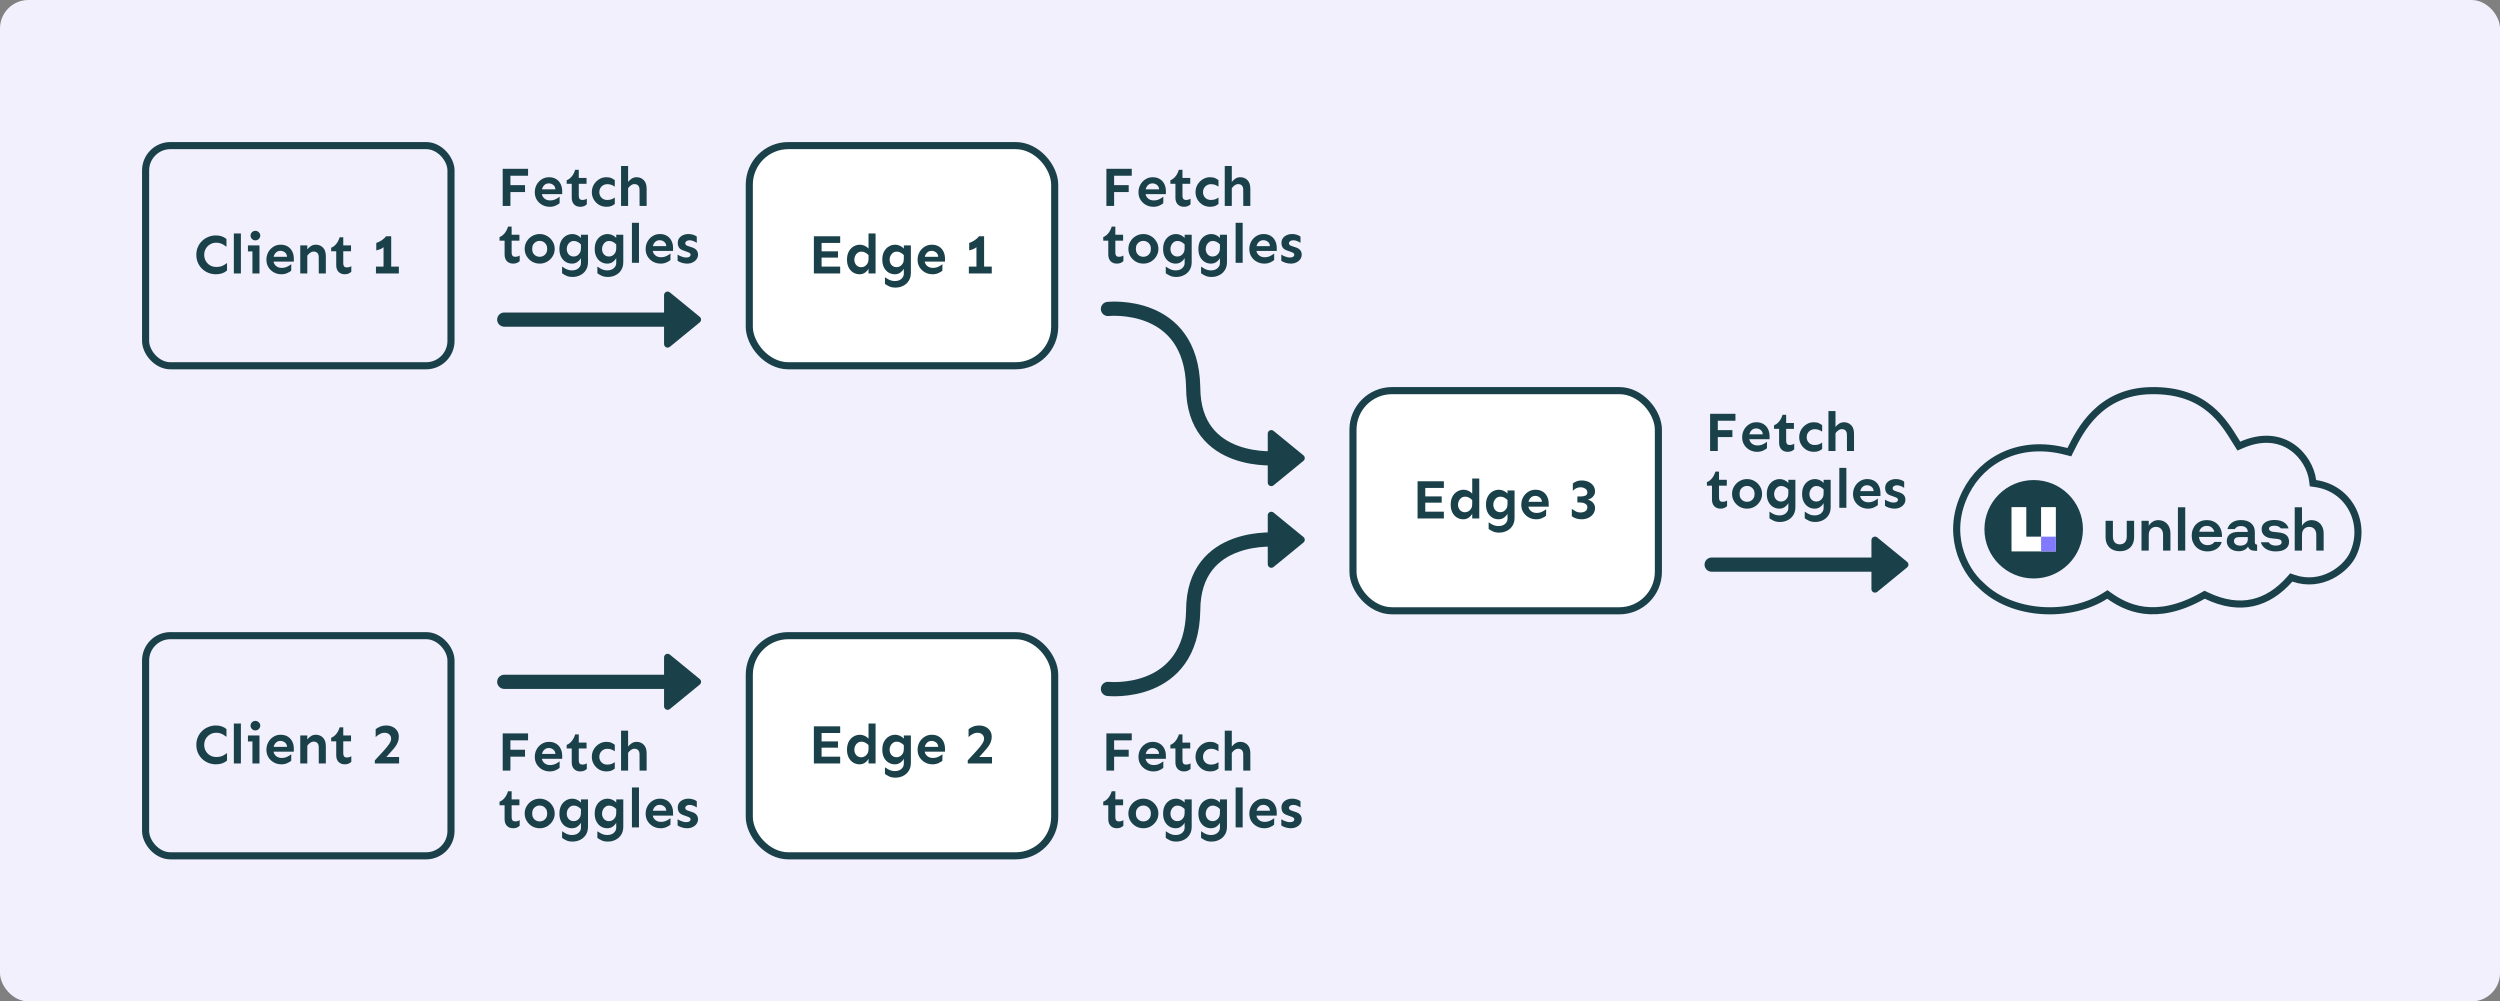 <svg xmlns="http://www.w3.org/2000/svg" width="704" height="282" fill="none" viewBox="0 0 704 282">
    <rect x="0" y="0" width="704" height="282" fill="#808080" stroke="none"/>
    <rect width="704" height="282" fill="#F1F0FC" rx="8" />
    <path stroke="#1A4049" stroke-width="2"
        d="m581.937 127.131.787.208.364-.728.048-.096c2.597-5.211 8.074-16.195 22.467-16.506 7.997-.173 13.216 2.216 16.854 5.254 3.274 2.734 5.307 6.017 6.952 8.672.204.329.402.649.595.957l.457.725.787-.34c5.984-2.588 10.736-1.698 14.095.579 3.412 2.312 5.472 6.113 5.895 9.454l.095.755.753.109c9.643 1.402 14.52 11.445 10.504 19.953-.962 2.037-3.16 4.419-6.147 5.936-2.959 1.503-6.636 2.129-10.586.769l-.631-.218-.443.5c-3.091 3.493-6.586 5.762-10.451 6.61-3.86.847-8.198.303-13.026-2.023l-.471-.227-.455.257c-6.882 3.888-12.375 4.648-16.658 4.097-4.295-.553-7.484-2.44-9.739-4.041l-.55-.391-.568.363c-4.966 3.177-11.532 4.615-17.975 4.158-6.442-.456-12.648-2.798-16.944-7.045l-.021-.021-.022-.019c-5.209-4.578-10.025-14.935-4.334-26.186 4.655-9.206 15.165-15.007 28.368-11.515Z" />
    <path fill="#1A4049"
        d="M572.686 162.899c7.66 0 13.869-6.205 13.869-13.859s-6.209-13.858-13.869-13.858-13.87 6.204-13.87 13.858c0 7.654 6.21 13.859 13.87 13.859Z" />
    <path fill="#fff" d="M570.605 142.804h-4.161v12.473h12.483v-12.473h-4.161v8.315h-4.161v-8.315Z" />
    <path fill="#817AFE" d="M574.766 151.119h4.161v4.158h-4.161v-4.158Z" />
    <path fill="#1A4049"
        d="M592.933 151.351v-4.691h2.062v4.459c0 1.31.676 2.171 1.948 2.171 1.272 0 1.948-.861 1.948-2.171v-4.459h2.074v4.691c0 2.254-1.466 3.879-3.993 3.879-2.573 0-4.039-1.625-4.039-3.879Zm12.156 3.695h-2.044v-8.386h2.044v1.409c.273-.489.668-.895 1.143-1.177.475-.281 1.014-.427 1.563-.424 2.044 0 3.398 1.543 3.398 3.68v4.898h-2.074v-4.475c0-1.326-.758-2.205-1.981-2.205-1.224 0-2.045.89-2.045 2.205l-.004 4.475Zm8.213-12.199h2.06v12.199h-2.06v-12.199Zm12.414 8.124v.232h-6.474c.082 1.309 1.015 2.313 2.367 2.313 1.305 0 1.835-.68 1.981-.911h2.029c-.13.861-1.239 2.669-4.01 2.669-2.64 0-4.427-1.888-4.427-4.408 0-2.603 1.77-4.409 4.266-4.409s4.268 1.778 4.268 4.514Zm-6.41-1.227h4.252c-.305-1.068-1.063-1.657-2.11-1.657-1.111-.002-1.884.612-2.142 1.655v.002Zm10.997.048h2.674c0-1.011-.741-1.657-1.948-1.657-1.144 0-1.556.63-1.69.845h-2.075c.173-.879 1.191-2.535 3.769-2.535 2.527 0 3.928 1.359 3.928 3.347v2.834c0 .515.173.712.643.764v1.706h-.643c-1.047-.016-1.675-.414-1.901-1.16-.385.614-1.255 1.294-2.639 1.294-1.917 0-3.366-1.111-3.366-2.835s1.236-2.603 3.248-2.603Zm2.674 2.155v-.712h-2.335c-.966 0-1.556.356-1.556 1.126 0 .813.742 1.294 1.772 1.294 1.153 0 2.119-.58 2.119-1.708Zm6.892-.331c-1.788-.132-2.996-.995-2.996-2.62 0-1.574 1.4-2.569 3.59-2.569 2.939 0 3.768 1.559 3.993 2.37h-2.173c-.145-.178-.612-.762-1.835-.762-.982 0-1.497.331-1.497.846 0 .464.345.763 1.158.879l1.383.149c2.207.198 3.111 1.068 3.111 2.717 0 1.575-1.272 2.653-3.768 2.653-3.027 0-4.009-1.807-4.169-2.585h2.205c.082.197.579.945 1.964.945 1.144 0 1.675-.399 1.675-.929s-.289-.829-1.21-.945c-.579-.05-.868-.082-1.431-.149Zm8.371 3.43h-2.045v-12.199h2.045v5.222c.273-.489.667-.895 1.142-1.177.475-.281 1.015-.427 1.563-.424 2.045 0 3.398 1.543 3.398 3.68v4.898h-2.074v-4.475c0-1.326-.757-2.205-1.981-2.205-1.224 0-2.045.89-2.045 2.205l-.003 4.475Zm-160.396-33.921v1.953h-4.11V127h-2.172v-10.469h7.141v1.953h-4.969v2.641h4.11Zm6.75-2.219c.771 0 1.432.167 1.984.5.563.334.99.797 1.281 1.391.302.583.453 1.26.453 2.031v.844h-5.718c.104.531.364.958.781 1.281.417.323.927.485 1.531.485.573 0 1.094-.115 1.563-.344.469-.229.843-.464 1.125-.703l-.016 1.843c-.25.219-.625.443-1.125.672-.489.219-1.031.328-1.625.328-.781 0-1.495-.177-2.14-.531-.636-.354-1.146-.838-1.532-1.453-.375-.615-.562-1.318-.562-2.109 0-.771.172-1.474.515-2.11.344-.635.818-1.146 1.422-1.531.604-.396 1.292-.594 2.063-.594Zm-.047 1.735c-.49 0-.901.151-1.235.453-.333.302-.562.708-.687 1.218h3.781c-.041-.562-.25-.979-.625-1.25-.375-.281-.786-.421-1.234-.421Zm8.437-3.829v2.297h2.188v1.657h-2.188v3.406c0 .354.078.635.235.844.166.198.411.296.734.296.281 0 .521-.031.719-.093.208-.063.401-.151.578-.266v1.578c-.198.198-.448.365-.75.5-.292.136-.661.203-1.109.203-.709 0-1.287-.224-1.735-.672-.437-.458-.656-1.083-.656-1.874v-3.922h-1.422v-1.016c.5-.177.958-.51 1.375-1 .427-.49.766-1.135 1.016-1.938h1.015Zm7.813 2.094c.583 0 1.062.094 1.437.282.375.187.672.369.891.546v1.828c-.271-.197-.578-.364-.922-.5-.333-.135-.745-.203-1.234-.203-.396 0-.766.099-1.11.297-.333.198-.599.464-.797.797-.197.333-.296.714-.296 1.141 0 .646.208 1.177.625 1.594.416.416.942.624 1.578.624.489 0 .901-.062 1.234-.187.344-.135.651-.302.922-.5v1.813c-.219.187-.516.369-.891.546-.375.167-.854.25-1.437.25-.802 0-1.516-.187-2.141-.562-.614-.386-1.104-.891-1.468-1.516-.355-.635-.532-1.323-.532-2.062 0-.552.099-1.078.297-1.578.208-.5.5-.943.875-1.328.375-.396.813-.709 1.313-.938.51-.229 1.062-.344 1.656-.344Zm8.469 0c.802 0 1.474.271 2.015.813.542.541.813 1.354.813 2.437V127h-1.985l-.015-4.578c0-.531-.13-.927-.391-1.188-.25-.26-.599-.39-1.047-.39-.354 0-.687.114-1 .344-.302.229-.562.5-.781.812v5h-1.984v-11.25h1.984v4.484c.24-.323.563-.625.969-.906.416-.281.89-.422 1.422-.422Zm-35.188 13.906v2.297h2.188v1.657h-2.188v3.406c0 .354.078.635.234.844.167.198.412.296.735.296.281 0 .521-.031.719-.093.208-.063.401-.151.578-.266v1.578c-.198.198-.448.365-.75.5-.292.136-.662.203-1.11.203-.708 0-1.286-.224-1.734-.672-.438-.458-.656-1.083-.656-1.874v-3.922h-1.422v-1.016c.5-.177.958-.51 1.375-1 .427-.49.765-1.135 1.015-1.938h1.016Zm7.891 2.094c.771 0 1.474.188 2.109.563.636.364 1.146.864 1.531 1.5.396.625.594 1.328.594 2.109 0 .781-.198 1.484-.594 2.11-.385.624-.895 1.124-1.531 1.5-.635.364-1.338.546-2.109.546-.761 0-1.464-.182-2.11-.546-.635-.376-1.145-.876-1.531-1.5-.385-.626-.578-1.329-.578-2.11 0-.781.193-1.484.578-2.109.386-.636.896-1.136 1.531-1.5.646-.375 1.349-.563 2.11-.563Zm0 1.922c-.375 0-.724.089-1.047.266-.323.177-.583.432-.781.765-.188.334-.282.74-.282 1.219 0 .479.094.886.282 1.219.198.333.458.588.781.765.323.167.672.25 1.047.25.375 0 .724-.083 1.047-.25.323-.177.583-.432.781-.765.198-.333.297-.74.297-1.219 0-.479-.099-.885-.297-1.219-.198-.333-.458-.588-.781-.765-.323-.177-.672-.266-1.047-.266Zm9.234-1.922c.427 0 .859.099 1.297.297.438.198.802.464 1.094.797v-.891h1.984v7.688c0 .896-.198 1.651-.594 2.265-.395.626-.922 1.099-1.578 1.422-.656.334-1.375.5-2.156.5-.698 0-1.271-.104-1.719-.312-.448-.208-.864-.448-1.25-.719v-1.875c.24.146.49.302.75.469.271.167.573.307.907.422.343.114.739.172 1.187.172.469 0 .891-.089 1.266-.266.375-.177.666-.427.875-.75.218-.313.328-.672.328-1.078v-1.375c-.229.427-.563.797-1 1.109-.438.302-.948.453-1.532.453-.635 0-1.223-.161-1.765-.484-.531-.323-.958-.792-1.281-1.406-.323-.615-.485-1.36-.485-2.235 0-.875.162-1.625.485-2.25.333-.625.776-1.104 1.328-1.437.562-.344 1.182-.516 1.859-.516Zm.406 1.953c-.416 0-.776.11-1.078.329-.291.208-.521.484-.687.828-.167.333-.25.698-.25 1.093 0 .594.177 1.099.531 1.516.365.406.844.609 1.437.609.355 0 .683-.088.985-.265.312-.188.562-.448.75-.781.198-.344.297-.756.297-1.235v-1.125c-.282-.302-.589-.536-.922-.703-.323-.177-.677-.266-1.063-.266Zm9.532-1.953c.427 0 .859.099 1.297.297.437.198.802.464 1.093.797v-.891h1.985v7.688c0 .896-.198 1.651-.594 2.265-.396.626-.922 1.099-1.578 1.422-.656.334-1.375.5-2.156.5-.698 0-1.271-.104-1.719-.312-.448-.208-.865-.448-1.25-.719v-1.875c.239.146.489.302.75.469.271.167.573.307.906.422.344.114.74.172 1.187.172.469 0 .891-.089 1.266-.266.375-.177.667-.427.875-.75.219-.313.328-.672.328-1.078v-1.375c-.229.427-.562.797-1 1.109-.437.302-.948.453-1.531.453-.635 0-1.224-.161-1.766-.484-.531-.323-.958-.792-1.281-1.406-.323-.615-.484-1.36-.484-2.235 0-.875.161-1.625.484-2.25.333-.625.776-1.104 1.328-1.437.563-.344 1.183-.516 1.86-.516Zm.406 1.953c-.417 0-.776.11-1.078.329-.292.208-.521.484-.688.828-.166.333-.25.698-.25 1.093 0 .594.177 1.099.531 1.516.365.406.844.609 1.438.609.354 0 .682-.088.984-.265.313-.188.563-.448.75-.781.198-.344.297-.756.297-1.235v-1.125c-.281-.302-.588-.536-.922-.703-.323-.177-.677-.266-1.062-.266Zm8.391-5.109V143h-1.985v-11.25h1.985Zm5.874 3.156c.771 0 1.433.167 1.985.5.562.334.989.797 1.281 1.391.302.583.453 1.26.453 2.031v.844h-5.719c.105.531.365.958.782 1.281.416.323.927.485 1.531.485.573 0 1.094-.115 1.563-.344.468-.229.843-.464 1.124-.703l-.015 1.843c-.25.219-.625.443-1.125.672-.49.219-1.031.328-1.625.328-.781 0-1.495-.177-2.141-.531-.635-.354-1.146-.838-1.531-1.453-.375-.615-.563-1.318-.563-2.109 0-.771.172-1.474.516-2.11.344-.635.818-1.146 1.422-1.531.604-.396 1.292-.594 2.062-.594Zm-.046 1.735c-.49 0-.901.151-1.235.453-.333.302-.562.708-.687 1.218h3.781c-.042-.562-.25-.979-.625-1.25-.375-.281-.786-.421-1.234-.421Zm8.125-1.735c.489 0 .942.073 1.359.219.417.146.74.313.969.5v1.75c-.25-.167-.558-.328-.922-.484-.354-.157-.724-.235-1.109-.235-.376 0-.672.084-.891.25-.219.167-.328.365-.328.594 0 .167.062.323.187.469.125.135.365.255.719.359l.891.297c1.198.354 1.796 1.047 1.796 2.078 0 .49-.14.927-.421 1.313-.271.375-.641.672-1.11.89-.458.219-.969.328-1.531.328-.531 0-1.047-.083-1.547-.25-.5-.166-.88-.349-1.141-.546v-1.735c.198.136.438.266.719.391.281.125.573.229.875.312.302.073.578.11.828.11.396 0 .698-.068.907-.204.218-.145.328-.348.328-.609 0-.198-.089-.354-.266-.469-.177-.114-.437-.229-.781-.343l-.969-.344c-.604-.198-1.021-.479-1.25-.844-.229-.364-.344-.797-.344-1.297 0-.5.125-.932.375-1.297.261-.375.62-.666 1.078-.875.459-.218.985-.328 1.579-.328Zm-5.258 31.758 8.421-6.89c.489-.4.489-1.148 0-1.548l-8.421-6.89c-.653-.534-1.633-.069-1.633.774v13.78c0 .843.98 1.308 1.633.774Z" />
    <path stroke="#1A4049" stroke-linecap="round" stroke-width="4" d="M482 159h48" />
    <rect width="86" height="62" x="381" y="110" fill="#fff" rx="11" />
    <path fill="#1A4049"
        d="M405.984 139.781v1.766h-4.625v2.531h5.235V146h-7.406v-10.469h7.406v1.875h-5.235v2.375h4.625Zm10.578-5.031V146h-1.984v-1.328c-.229.427-.562.797-1 1.109-.437.302-.948.453-1.531.453-.636 0-1.224-.161-1.766-.484-.531-.323-.958-.792-1.281-1.406-.323-.615-.484-1.36-.484-2.235 0-.875.161-1.625.484-2.25.333-.625.776-1.104 1.328-1.437.563-.344 1.182-.516 1.86-.516.427 0 .859.099 1.296.297.438.198.802.464 1.094.797v-4.25h1.984Zm-3.968 5.109c-.417 0-.776.11-1.078.329-.292.208-.521.484-.688.828-.167.333-.25.698-.25 1.093 0 .594.177 1.099.531 1.516.365.417.844.625 1.438.625.354 0 .682-.094.984-.281.313-.188.563-.448.75-.781.198-.344.297-.756.297-1.235v-1.125c-.281-.302-.588-.536-.922-.703-.323-.177-.677-.266-1.062-.266Zm9.531-1.953c.427 0 .859.099 1.297.297.437.198.802.464 1.094.797v-.891h1.984v7.688c0 .896-.198 1.651-.594 2.265-.396.626-.922 1.099-1.578 1.422-.656.334-1.375.5-2.156.5-.698 0-1.271-.104-1.719-.312-.448-.208-.864-.448-1.25-.719v-1.875c.24.146.49.302.75.469.271.167.573.307.906.422.344.114.74.172 1.188.172.469 0 .891-.089 1.265-.266.376-.177.667-.427.876-.75.218-.313.328-.672.328-1.078v-1.375c-.23.427-.563.797-1 1.109-.438.302-.948.453-1.532.453-.635 0-1.224-.161-1.765-.484-.531-.323-.959-.792-1.281-1.406-.323-.615-.485-1.36-.485-2.235 0-.875.162-1.625.485-2.25.333-.625.776-1.104 1.328-1.437.562-.344 1.182-.516 1.859-.516Zm.406 1.953c-.416 0-.776.11-1.078.329-.292.208-.521.484-.687.828-.167.333-.25.698-.25 1.093 0 .594.177 1.099.531 1.516.364.406.844.609 1.437.609.355 0 .683-.088.985-.265.312-.188.562-.448.75-.781.198-.344.297-.756.297-1.235v-1.125c-.282-.302-.589-.536-.922-.703-.323-.177-.677-.266-1.063-.266Zm9.86-1.953c.77 0 1.432.167 1.984.5.563.334.99.797 1.281 1.391.302.583.453 1.26.453 2.031v.844h-5.718c.104.531.364.958.781 1.281.417.323.927.485 1.531.485.573 0 1.094-.115 1.563-.344.468-.229.843-.464 1.125-.703l-.016 1.843c-.25.219-.625.443-1.125.672-.49.219-1.031.328-1.625.328-.781 0-1.495-.177-2.141-.531-.635-.354-1.145-.838-1.531-1.453-.375-.615-.562-1.318-.562-2.109 0-.771.171-1.474.515-2.11.344-.635.818-1.146 1.422-1.531.604-.396 1.292-.594 2.063-.594Zm-.047 1.735c-.49 0-.901.151-1.235.453-.333.302-.562.708-.687 1.218h3.781c-.042-.562-.25-.979-.625-1.25-.375-.281-.786-.421-1.234-.421Zm13.015-4.344c.74 0 1.391.13 1.953.391.573.26 1.021.619 1.344 1.078.334.448.5.963.5 1.546 0 .469-.104.87-.312 1.204-.209.323-.469.583-.782.781-.312.198-.63.328-.953.391.323.072.641.213.953.421.313.198.573.464.782.797.208.323.312.719.312 1.188 0 .614-.172 1.156-.515 1.625-.334.469-.787.838-1.36 1.109-.573.271-1.219.406-1.937.406-.563 0-1.089-.083-1.578-.25-.48-.177-.86-.385-1.141-.625v-2.047c.354.24.724.469 1.109.688.386.208.844.312 1.375.312.532 0 .98-.124 1.344-.374.365-.25.547-.626.547-1.126 0-.291-.094-.531-.281-.718-.188-.198-.433-.344-.735-.438-.291-.104-.604-.156-.937-.156h-.859v-1.688h.859c.542 0 1-.078 1.375-.234.385-.156.578-.458.578-.906 0-.458-.198-.813-.594-1.063-.385-.26-.838-.39-1.359-.39-.448 0-.844.093-1.188.281-.343.177-.661.411-.953.703v-2.031c.271-.25.615-.458 1.032-.625.416-.167.89-.25 1.421-.25Z" />
    <rect width="86" height="62" x="381" y="110" stroke="#1A4049" stroke-width="2" rx="11" />
    <path fill="#1A4049"
        d="M317.844 211.125v1.953h-4.11V217h-2.172v-10.469h7.141v1.953h-4.969v2.641h4.11Zm6.75-2.219c.771 0 1.432.167 1.984.5.563.334.99.797 1.281 1.391.302.583.453 1.26.453 2.031v.844h-5.718c.104.531.364.958.781 1.281.417.323.927.485 1.531.485.573 0 1.094-.115 1.563-.344.469-.229.843-.464 1.125-.703l-.016 1.843c-.25.219-.625.443-1.125.672-.489.219-1.031.328-1.625.328-.781 0-1.495-.177-2.14-.531-.636-.354-1.146-.838-1.532-1.453-.375-.615-.562-1.318-.562-2.109 0-.771.172-1.474.515-2.11.344-.635.818-1.146 1.422-1.531.604-.396 1.292-.594 2.063-.594Zm-.047 1.735c-.49 0-.901.151-1.235.453-.333.302-.562.708-.687 1.218h3.781c-.041-.562-.25-.979-.625-1.25-.375-.281-.786-.421-1.234-.421Zm8.437-3.829v2.297h2.188v1.657h-2.188v3.406c0 .354.078.635.235.844.166.198.411.296.734.296.281 0 .521-.031.719-.093.208-.063.401-.151.578-.266v1.578c-.198.198-.448.365-.75.5-.292.136-.661.203-1.109.203-.709 0-1.287-.224-1.735-.672-.437-.458-.656-1.083-.656-1.874v-3.922h-1.422v-1.016c.5-.177.958-.51 1.375-1 .427-.49.766-1.135 1.016-1.938h1.015Zm7.813 2.094c.583 0 1.062.094 1.437.282.375.187.672.369.891.546v1.828c-.271-.197-.578-.364-.922-.5-.333-.135-.745-.203-1.234-.203-.396 0-.766.099-1.11.297-.333.198-.599.464-.797.797-.197.333-.296.714-.296 1.141 0 .646.208 1.177.625 1.594.416.416.942.624 1.578.624.489 0 .901-.062 1.234-.187.344-.135.651-.302.922-.5v1.813c-.219.187-.516.369-.891.546-.375.167-.854.25-1.437.25-.802 0-1.516-.187-2.141-.562-.614-.386-1.104-.891-1.468-1.516-.355-.635-.532-1.323-.532-2.062 0-.552.099-1.078.297-1.578.208-.5.5-.943.875-1.328.375-.396.813-.709 1.313-.938.51-.229 1.062-.344 1.656-.344Zm8.469 0c.802 0 1.474.271 2.015.813.542.541.813 1.354.813 2.437V217h-1.985l-.015-4.578c0-.531-.13-.927-.391-1.188-.25-.26-.599-.39-1.047-.39-.354 0-.687.114-1 .344-.302.229-.562.5-.781.812v5h-1.984v-11.25h1.984v4.484c.24-.323.563-.625.969-.906.416-.281.89-.422 1.422-.422Zm-35.188 13.906v2.297h2.188v1.657h-2.188v3.406c0 .354.078.635.234.844.167.198.412.296.735.296.281 0 .521-.031.719-.093.208-.063.401-.151.578-.266v1.578c-.198.198-.448.365-.75.5-.292.136-.662.203-1.11.203-.708 0-1.286-.224-1.734-.672-.438-.458-.656-1.083-.656-1.874v-3.922h-1.422v-1.016c.5-.177.958-.51 1.375-1 .427-.49.765-1.135 1.015-1.938h1.016Zm7.891 2.094c.771 0 1.474.188 2.109.563.636.364 1.146.864 1.531 1.5.396.625.594 1.328.594 2.109 0 .781-.198 1.484-.594 2.11-.385.624-.895 1.124-1.531 1.5-.635.364-1.338.546-2.109.546-.761 0-1.464-.182-2.11-.546-.635-.376-1.145-.876-1.531-1.5-.385-.626-.578-1.329-.578-2.11 0-.781.193-1.484.578-2.109.386-.636.896-1.136 1.531-1.5.646-.375 1.349-.563 2.11-.563Zm0 1.922c-.375 0-.724.089-1.047.266-.323.177-.583.432-.781.765-.188.334-.282.74-.282 1.219 0 .479.094.886.282 1.219.198.333.458.588.781.765.323.167.672.25 1.047.25.375 0 .724-.083 1.047-.25.323-.177.583-.432.781-.765.198-.333.297-.74.297-1.219 0-.479-.099-.885-.297-1.219-.198-.333-.458-.588-.781-.765-.323-.177-.672-.266-1.047-.266Zm9.234-1.922c.427 0 .859.099 1.297.297.438.198.802.464 1.094.797v-.891h1.984v7.688c0 .896-.198 1.651-.594 2.265-.395.626-.922 1.099-1.578 1.422-.656.334-1.375.5-2.156.5-.698 0-1.271-.104-1.719-.312-.448-.208-.864-.448-1.25-.719v-1.875c.24.146.49.302.75.469.271.167.573.307.907.422.343.114.739.172 1.187.172.469 0 .891-.089 1.266-.266.375-.177.666-.427.875-.75.218-.313.328-.672.328-1.078v-1.375c-.229.427-.563.797-1 1.109-.438.302-.948.453-1.532.453-.635 0-1.223-.161-1.765-.484-.531-.323-.958-.792-1.281-1.406-.323-.615-.485-1.36-.485-2.235 0-.875.162-1.625.485-2.25.333-.625.776-1.104 1.328-1.437.562-.344 1.182-.516 1.859-.516Zm.406 1.953c-.416 0-.776.11-1.078.329-.291.208-.521.484-.687.828-.167.333-.25.698-.25 1.093 0 .594.177 1.099.531 1.516.365.406.844.609 1.437.609.355 0 .683-.088.985-.265.312-.188.562-.448.75-.781.198-.344.297-.756.297-1.235v-1.125c-.282-.302-.589-.536-.922-.703-.323-.177-.677-.266-1.063-.266Zm9.532-1.953c.427 0 .859.099 1.297.297.437.198.802.464 1.093.797v-.891h1.985v7.688c0 .896-.198 1.651-.594 2.265-.396.626-.922 1.099-1.578 1.422-.656.334-1.375.5-2.156.5-.698 0-1.271-.104-1.719-.312-.448-.208-.865-.448-1.25-.719v-1.875c.239.146.489.302.75.469.271.167.573.307.906.422.344.114.74.172 1.187.172.469 0 .891-.089 1.266-.266.375-.177.667-.427.875-.75.219-.313.328-.672.328-1.078v-1.375c-.229.427-.562.797-1 1.109-.437.302-.948.453-1.531.453-.635 0-1.224-.161-1.766-.484-.531-.323-.958-.792-1.281-1.406-.323-.615-.484-1.36-.484-2.235 0-.875.161-1.625.484-2.25.333-.625.776-1.104 1.328-1.437.563-.344 1.183-.516 1.86-.516Zm.406 1.953c-.417 0-.776.11-1.078.329-.292.208-.521.484-.688.828-.166.333-.25.698-.25 1.093 0 .594.177 1.099.531 1.516.365.406.844.609 1.438.609.354 0 .682-.088.984-.265.313-.188.563-.448.75-.781.198-.344.297-.756.297-1.235v-1.125c-.281-.302-.588-.536-.922-.703-.323-.177-.677-.266-1.062-.266Zm8.391-5.109V233h-1.985v-11.25h1.985Zm5.874 3.156c.771 0 1.433.167 1.985.5.562.334.989.797 1.281 1.391.302.583.453 1.26.453 2.031v.844h-5.719c.105.531.365.958.782 1.281.416.323.927.485 1.531.485.573 0 1.094-.115 1.563-.344.468-.229.843-.464 1.124-.703l-.015 1.843c-.25.219-.625.443-1.125.672-.49.219-1.031.328-1.625.328-.781 0-1.495-.177-2.141-.531-.635-.354-1.146-.838-1.531-1.453-.375-.615-.563-1.318-.563-2.109 0-.771.172-1.474.516-2.11.344-.635.818-1.146 1.422-1.531.604-.396 1.292-.594 2.062-.594Zm-.046 1.735c-.49 0-.901.151-1.235.453-.333.302-.562.708-.687 1.218h3.781c-.042-.562-.25-.979-.625-1.25-.375-.281-.786-.421-1.234-.421Zm8.125-1.735c.489 0 .942.073 1.359.219.417.146.74.313.969.5v1.75c-.25-.167-.558-.328-.922-.484-.354-.157-.724-.235-1.109-.235-.376 0-.672.084-.891.25-.219.167-.328.365-.328.594 0 .167.062.323.187.469.125.135.365.255.719.359l.891.297c1.198.354 1.796 1.047 1.796 2.078 0 .49-.14.927-.421 1.313-.271.375-.641.672-1.11.89-.458.219-.969.328-1.531.328-.531 0-1.047-.083-1.547-.25-.5-.166-.88-.349-1.141-.546v-1.735c.198.136.438.266.719.391.281.125.573.229.875.312.302.073.578.11.828.11.396 0 .698-.068.907-.204.218-.145.328-.348.328-.609 0-.198-.089-.354-.266-.469-.177-.114-.437-.229-.781-.343l-.969-.344c-.604-.198-1.021-.479-1.25-.844-.229-.364-.344-.797-.344-1.297 0-.5.125-.932.375-1.297.261-.375.62-.666 1.078-.875.459-.218.985-.328 1.579-.328Z" />
    <path stroke="#1A4049" stroke-linecap="round" stroke-width="4"
        d="M312 193.999s23.5 2.501 24-22c0-22.499 24-20 24-20" />
    <path fill="#1A4049"
        d="m358.633 144.336 8.421 6.89c.489.4.489 1.148 0 1.548l-8.421 6.89c-.653.534-1.633.069-1.633-.774v-13.78c0-.843.98-1.308 1.633-.774Z" />
    <rect width="86" height="62" x="211" y="179" fill="#fff" rx="11" />
    <path fill="#1A4049"
        d="M235.984 208.781v1.766h-4.625v2.531h5.235V215h-7.406v-10.469h7.406v1.875h-5.235v2.375h4.625Zm10.578-5.031V215h-1.984v-1.328c-.229.427-.562.797-1 1.109-.437.302-.948.453-1.531.453-.636 0-1.224-.161-1.766-.484-.531-.323-.958-.792-1.281-1.406-.323-.615-.484-1.36-.484-2.235 0-.875.161-1.625.484-2.25.333-.625.776-1.104 1.328-1.437.563-.344 1.182-.516 1.86-.516.427 0 .859.099 1.296.297.438.198.802.464 1.094.797v-4.25h1.984Zm-3.968 5.109c-.417 0-.776.11-1.078.329-.292.208-.521.484-.688.828-.167.333-.25.698-.25 1.093 0 .594.177 1.099.531 1.516.365.417.844.625 1.438.625.354 0 .682-.094.984-.281.313-.188.563-.448.75-.781.198-.344.297-.756.297-1.235v-1.125c-.281-.302-.588-.536-.922-.703-.323-.177-.677-.266-1.062-.266Zm9.531-1.953c.427 0 .859.099 1.297.297.437.198.802.464 1.094.797v-.891h1.984v7.688c0 .896-.198 1.651-.594 2.265-.396.626-.922 1.099-1.578 1.422-.656.334-1.375.5-2.156.5-.698 0-1.271-.104-1.719-.312-.448-.208-.864-.448-1.25-.719v-1.875c.24.146.49.302.75.469.271.167.573.307.906.422.344.114.74.172 1.188.172.469 0 .891-.089 1.265-.266.376-.177.667-.427.876-.75.218-.313.328-.672.328-1.078v-1.375c-.23.427-.563.797-1 1.109-.438.302-.948.453-1.532.453-.635 0-1.224-.161-1.765-.484-.531-.323-.959-.792-1.281-1.406-.323-.615-.485-1.36-.485-2.235 0-.875.162-1.625.485-2.25.333-.625.776-1.104 1.328-1.437.562-.344 1.182-.516 1.859-.516Zm.406 1.953c-.416 0-.776.11-1.078.329-.292.208-.521.484-.687.828-.167.333-.25.698-.25 1.093 0 .594.177 1.099.531 1.516.364.406.844.609 1.437.609.355 0 .683-.088.985-.265.312-.188.562-.448.75-.781.198-.344.297-.756.297-1.235v-1.125c-.282-.302-.589-.536-.922-.703-.323-.177-.677-.266-1.063-.266Zm9.86-1.953c.77 0 1.432.167 1.984.5.563.334.99.797 1.281 1.391.302.583.453 1.26.453 2.031v.844h-5.718c.104.531.364.958.781 1.281.417.323.927.485 1.531.485.573 0 1.094-.115 1.563-.344.468-.229.843-.464 1.125-.703l-.016 1.843c-.25.219-.625.443-1.125.672-.49.219-1.031.328-1.625.328-.781 0-1.495-.177-2.141-.531-.635-.354-1.145-.838-1.531-1.453-.375-.615-.562-1.318-.562-2.109 0-.771.171-1.474.515-2.11.344-.635.818-1.146 1.422-1.531.604-.396 1.292-.594 2.063-.594Zm-.047 1.735c-.49 0-.901.151-1.235.453-.333.302-.562.708-.687 1.218h3.781c-.042-.562-.25-.979-.625-1.25-.375-.281-.786-.421-1.234-.421Zm13.328-4.344c.719 0 1.344.135 1.875.406.542.261.963.63 1.265 1.109.303.469.454 1.021.454 1.657 0 .521-.084 1-.25 1.437-.157.427-.386.854-.688 1.282-.302.416-.672.864-1.109 1.343-.427.479-.917 1.026-1.469 1.641h3.594V215h-6.828v-.875c1-1.083 1.838-1.995 2.515-2.734.688-.75 1.203-1.391 1.547-1.922.354-.542.531-1.021.531-1.438 0-.531-.177-.942-.531-1.234-.344-.302-.776-.453-1.297-.453-.479 0-.948.125-1.406.375-.458.25-.833.531-1.125.843v-2.218c.312-.271.729-.511 1.25-.719.521-.219 1.078-.328 1.672-.328Z" />
    <rect width="86" height="62" x="211" y="179" stroke="#1A4049" stroke-width="2" rx="11" />
    <path fill="#1A4049"
        d="M147.844 211.125v1.953h-4.11V217h-2.172v-10.469h7.141v1.953h-4.969v2.641h4.11Zm6.75-2.219c.771 0 1.432.167 1.984.5.563.334.99.797 1.281 1.391.302.583.453 1.26.453 2.031v.844h-5.718c.104.531.364.958.781 1.281.417.323.927.485 1.531.485.573 0 1.094-.115 1.563-.344.469-.229.843-.464 1.125-.703l-.016 1.843c-.25.219-.625.443-1.125.672-.489.219-1.031.328-1.625.328-.781 0-1.495-.177-2.14-.531-.636-.354-1.146-.838-1.532-1.453-.375-.615-.562-1.318-.562-2.109 0-.771.172-1.474.515-2.11.344-.635.818-1.146 1.422-1.531.604-.396 1.292-.594 2.063-.594Zm-.047 1.735c-.49 0-.901.151-1.235.453-.333.302-.562.708-.687 1.218h3.781c-.041-.562-.25-.979-.625-1.25-.375-.281-.786-.421-1.234-.421Zm8.437-3.829v2.297h2.188v1.657h-2.188v3.406c0 .354.078.635.235.844.166.198.411.296.734.296.281 0 .521-.031.719-.093.208-.063.401-.151.578-.266v1.578c-.198.198-.448.365-.75.5-.292.136-.661.203-1.109.203-.709 0-1.287-.224-1.735-.672-.437-.458-.656-1.083-.656-1.874v-3.922h-1.422v-1.016c.5-.177.958-.51 1.375-1 .427-.49.766-1.135 1.016-1.938h1.015Zm7.813 2.094c.583 0 1.062.094 1.437.282.375.187.672.369.891.546v1.828c-.271-.197-.578-.364-.922-.5-.333-.135-.745-.203-1.234-.203-.396 0-.766.099-1.11.297-.333.198-.599.464-.797.797-.197.333-.296.714-.296 1.141 0 .646.208 1.177.625 1.594.416.416.942.624 1.578.624.489 0 .901-.062 1.234-.187.344-.135.651-.302.922-.5v1.813c-.219.187-.516.369-.891.546-.375.167-.854.25-1.437.25-.802 0-1.516-.187-2.141-.562-.614-.386-1.104-.891-1.468-1.516-.355-.635-.532-1.323-.532-2.062 0-.552.099-1.078.297-1.578.208-.5.5-.943.875-1.328.375-.396.813-.709 1.313-.938.51-.229 1.062-.344 1.656-.344Zm8.469 0c.802 0 1.474.271 2.015.813.542.541.813 1.354.813 2.437V217h-1.985l-.015-4.578c0-.531-.13-.927-.391-1.188-.25-.26-.599-.39-1.047-.39-.354 0-.687.114-1 .344-.302.229-.562.5-.781.812v5h-1.984v-11.25h1.984v4.484c.24-.323.563-.625.969-.906.416-.281.89-.422 1.422-.422Zm-35.188 13.906v2.297h2.188v1.657h-2.188v3.406c0 .354.078.635.234.844.167.198.412.296.735.296.281 0 .521-.031.719-.093.208-.063.401-.151.578-.266v1.578c-.198.198-.448.365-.75.5-.292.136-.662.203-1.11.203-.708 0-1.286-.224-1.734-.672-.438-.458-.656-1.083-.656-1.874v-3.922h-1.422v-1.016c.5-.177.958-.51 1.375-1 .427-.49.765-1.135 1.015-1.938h1.016Zm7.891 2.094c.771 0 1.474.188 2.109.563.636.364 1.146.864 1.531 1.5.396.625.594 1.328.594 2.109 0 .781-.198 1.484-.594 2.11-.385.624-.895 1.124-1.531 1.5-.635.364-1.338.546-2.109.546-.761 0-1.464-.182-2.11-.546-.635-.376-1.145-.876-1.531-1.5-.385-.626-.578-1.329-.578-2.11 0-.781.193-1.484.578-2.109.386-.636.896-1.136 1.531-1.5.646-.375 1.349-.563 2.11-.563Zm0 1.922c-.375 0-.724.089-1.047.266-.323.177-.583.432-.781.765-.188.334-.282.74-.282 1.219 0 .479.094.886.282 1.219.198.333.458.588.781.765.323.167.672.25 1.047.25.375 0 .724-.083 1.047-.25.323-.177.583-.432.781-.765.198-.333.297-.74.297-1.219 0-.479-.099-.885-.297-1.219-.198-.333-.458-.588-.781-.765-.323-.177-.672-.266-1.047-.266Zm9.234-1.922c.427 0 .859.099 1.297.297.438.198.802.464 1.094.797v-.891h1.984v7.688c0 .896-.198 1.651-.594 2.265-.395.626-.922 1.099-1.578 1.422-.656.334-1.375.5-2.156.5-.698 0-1.271-.104-1.719-.312-.448-.208-.864-.448-1.25-.719v-1.875c.24.146.49.302.75.469.271.167.573.307.907.422.343.114.739.172 1.187.172.469 0 .891-.089 1.266-.266.375-.177.666-.427.875-.75.218-.313.328-.672.328-1.078v-1.375c-.229.427-.563.797-1 1.109-.438.302-.948.453-1.532.453-.635 0-1.223-.161-1.765-.484-.531-.323-.958-.792-1.281-1.406-.323-.615-.485-1.36-.485-2.235 0-.875.162-1.625.485-2.25.333-.625.776-1.104 1.328-1.437.562-.344 1.182-.516 1.859-.516Zm.406 1.953c-.416 0-.776.11-1.078.329-.291.208-.521.484-.687.828-.167.333-.25.698-.25 1.093 0 .594.177 1.099.531 1.516.365.406.844.609 1.437.609.355 0 .683-.088.985-.265.312-.188.562-.448.75-.781.198-.344.297-.756.297-1.235v-1.125c-.282-.302-.589-.536-.922-.703-.323-.177-.677-.266-1.063-.266Zm9.532-1.953c.427 0 .859.099 1.297.297.437.198.802.464 1.093.797v-.891h1.985v7.688c0 .896-.198 1.651-.594 2.265-.396.626-.922 1.099-1.578 1.422-.656.334-1.375.5-2.156.5-.698 0-1.271-.104-1.719-.312-.448-.208-.865-.448-1.25-.719v-1.875c.239.146.489.302.75.469.271.167.573.307.906.422.344.114.74.172 1.187.172.469 0 .891-.089 1.266-.266.375-.177.667-.427.875-.75.219-.313.328-.672.328-1.078v-1.375c-.229.427-.562.797-1 1.109-.437.302-.948.453-1.531.453-.635 0-1.224-.161-1.766-.484-.531-.323-.958-.792-1.281-1.406-.323-.615-.484-1.36-.484-2.235 0-.875.161-1.625.484-2.25.333-.625.776-1.104 1.328-1.437.563-.344 1.183-.516 1.86-.516Zm.406 1.953c-.417 0-.776.11-1.078.329-.292.208-.521.484-.688.828-.166.333-.25.698-.25 1.093 0 .594.177 1.099.531 1.516.365.406.844.609 1.438.609.354 0 .682-.088.984-.265.313-.188.563-.448.75-.781.198-.344.297-.756.297-1.235v-1.125c-.281-.302-.588-.536-.922-.703-.323-.177-.677-.266-1.062-.266Zm8.391-5.109V233h-1.985v-11.25h1.985Zm5.874 3.156c.771 0 1.433.167 1.985.5.562.334.989.797 1.281 1.391.302.583.453 1.26.453 2.031v.844h-5.719c.105.531.365.958.782 1.281.416.323.927.485 1.531.485.573 0 1.094-.115 1.563-.344.468-.229.843-.464 1.124-.703l-.015 1.843c-.25.219-.625.443-1.125.672-.49.219-1.031.328-1.625.328-.781 0-1.495-.177-2.141-.531-.635-.354-1.146-.838-1.531-1.453-.375-.615-.563-1.318-.563-2.109 0-.771.172-1.474.516-2.11.344-.635.818-1.146 1.422-1.531.604-.396 1.292-.594 2.062-.594Zm-.046 1.735c-.49 0-.901.151-1.235.453-.333.302-.562.708-.687 1.218h3.781c-.042-.562-.25-.979-.625-1.25-.375-.281-.786-.421-1.234-.421Zm8.125-1.735c.489 0 .942.073 1.359.219.417.146.74.313.969.5v1.75c-.25-.167-.558-.328-.922-.484-.354-.157-.724-.235-1.109-.235-.376 0-.672.084-.891.25-.219.167-.328.365-.328.594 0 .167.062.323.187.469.125.135.365.255.719.359l.891.297c1.198.354 1.796 1.047 1.796 2.078 0 .49-.14.927-.421 1.313-.271.375-.641.672-1.11.89-.458.219-.969.328-1.531.328-.531 0-1.047-.083-1.547-.25-.5-.166-.88-.349-1.141-.546v-1.735c.198.136.438.266.719.391.281.125.573.229.875.312.302.073.578.11.828.11.396 0 .698-.068.907-.204.218-.145.328-.348.328-.609 0-.198-.089-.354-.266-.469-.177-.114-.437-.229-.781-.343l-.969-.344c-.604-.198-1.021-.479-1.25-.844-.229-.364-.344-.797-.344-1.297 0-.5.125-.932.375-1.297.261-.375.62-.666 1.078-.875.459-.218.985-.328 1.579-.328Zm-5.258-25.242 8.421-6.89c.489-.4.489-1.148 0-1.548l-8.421-6.89c-.653-.534-1.633-.069-1.633.774v13.78c0 .843.98 1.308 1.633.774Z" />
    <path stroke="#1A4049" stroke-linecap="round" stroke-width="4" d="M142 192h48" />
    <path fill="#1A4049"
        d="M60.82 204.297c.656 0 1.224.094 1.703.281.479.177.896.422 1.25.734v2.188c-.25-.188-.51-.37-.781-.547-.271-.177-.578-.323-.922-.437-.333-.115-.729-.172-1.188-.172-.625 0-1.193.151-1.703.453-.51.302-.917.708-1.219 1.219-.302.51-.453 1.093-.453 1.75 0 .645.151 1.229.453 1.75.302.51.708.916 1.219 1.218.51.292 1.078.438 1.703.438.698 0 1.281-.104 1.75-.313.479-.218.911-.484 1.297-.797v2.11c-.354.323-.797.583-1.328.781-.531.188-1.125.281-1.781.281-.75 0-1.458-.13-2.125-.39-.667-.271-1.255-.646-1.766-1.125-.51-.49-.911-1.068-1.203-1.735-.292-.666-.438-1.406-.438-2.218 0-.813.146-1.552.438-2.219.292-.667.693-1.24 1.203-1.719.51-.489 1.099-.864 1.766-1.125.667-.271 1.375-.406 2.125-.406Zm7.016-.547V215h-1.984v-11.25h1.984Zm4.078-.75c.375 0 .698.135.969.406.271.261.406.573.406.938 0 .354-.136.666-.406.937s-.594.407-.969.407-.698-.136-.969-.407c-.26-.271-.391-.583-.391-.937 0-.365.13-.677.391-.938.271-.271.594-.406.969-.406Zm1.156 4.109V215h-1.984v-6.203h-1.266v-1.688h3.25Zm5.953-.203c.771 0 1.432.167 1.984.5.562.334.99.797 1.281 1.391.302.583.453 1.26.453 2.031v.844h-5.719c.104.531.365.958.781 1.281.417.323.927.485 1.531.485.573 0 1.094-.115 1.562-.344.469-.229.844-.464 1.125-.703l-.016 1.843c-.25.219-.625.443-1.125.672-.49.219-1.031.328-1.625.328-.781 0-1.495-.177-2.141-.531-.635-.354-1.146-.838-1.531-1.453-.375-.615-.562-1.318-.562-2.109 0-.771.172-1.474.516-2.11.344-.635.818-1.146 1.422-1.531.604-.396 1.292-.594 2.062-.594Zm-.047 1.735c-.49 0-.901.151-1.234.453-.333.302-.562.708-.688 1.218h3.781c-.042-.562-.25-.979-.625-1.25-.375-.281-.786-.421-1.234-.421Zm7.562-1.532v1.125c.239-.323.562-.625.969-.906.417-.281.891-.422 1.422-.422.802 0 1.474.271 2.016.813.542.541.812 1.354.812 2.437V215h-1.984l-.016-4.578c0-.531-.13-.927-.391-1.188-.25-.26-.599-.39-1.047-.39-.354 0-.688.114-1 .344-.302.229-.562.5-.781.812v5h-1.984v-7.891h1.984Zm10.125-2.297v2.297h2.188v1.657h-2.188v3.406c0 .354.078.635.234.844.167.198.411.296.734.296.281 0 .521-.031.719-.093.208-.063.401-.151.578-.266v1.578c-.198.198-.448.365-.75.5-.292.136-.661.203-1.109.203-.708 0-1.286-.224-1.734-.672-.438-.458-.656-1.083-.656-1.874v-3.922h-1.422v-1.016c.5-.177.958-.51 1.375-1 .427-.49.766-1.135 1.016-1.938h1.016Zm12.047-.515c.719 0 1.344.135 1.875.406.542.261.963.63 1.266 1.109.302.469.453 1.021.453 1.657 0 .521-.084 1-.25 1.437-.157.427-.386.854-.688 1.282-.302.416-.672.864-1.109 1.343-.427.479-.917 1.026-1.469 1.641h3.594V215h-6.828v-.875c1-1.083 1.838-1.995 2.515-2.734.688-.75 1.203-1.391 1.547-1.922.354-.542.531-1.021.531-1.438 0-.531-.177-.942-.531-1.234-.344-.302-.776-.453-1.297-.453-.479 0-.948.125-1.406.375-.458.25-.833.531-1.125.843v-2.218c.313-.271.729-.511 1.25-.719.521-.219 1.078-.328 1.672-.328Z" />
    <rect width="86" height="62" x="41" y="179" stroke="#1A4049" stroke-width="2" rx="7" />
    <path fill="#1A4049"
        d="M317.844 52.125v1.953h-4.11V58h-2.172V47.531h7.141v1.953h-4.969v2.641h4.11Zm6.75-2.219c.771 0 1.432.167 1.984.5.563.333.99.797 1.281 1.391.302.583.453 1.26.453 2.031v.844h-5.718c.104.531.364.958.781 1.281.417.323.927.484 1.531.484.573 0 1.094-.115 1.563-.344.469-.229.843-.464 1.125-.703l-.016 1.844c-.25.219-.625.443-1.125.672-.489.219-1.031.328-1.625.328-.781 0-1.495-.177-2.14-.531-.636-.354-1.146-.839-1.532-1.453-.375-.615-.562-1.318-.562-2.109 0-.771.172-1.474.515-2.109.344-.635.818-1.146 1.422-1.531.604-.396 1.292-.594 2.063-.594Zm-.047 1.734c-.49 0-.901.151-1.235.453-.333.302-.562.708-.687 1.219h3.781c-.041-.562-.25-.979-.625-1.25-.375-.281-.786-.422-1.234-.422Zm8.437-3.828v2.297h2.188v1.656h-2.188v3.406c0 .354.078.635.235.844.166.198.411.297.734.297.281 0 .521-.031.719-.094.208-.063.401-.151.578-.266v1.578c-.198.198-.448.365-.75.5-.292.136-.661.203-1.109.203-.709 0-1.287-.224-1.735-.672-.437-.458-.656-1.083-.656-1.875v-3.922h-1.422V50.75c.5-.177.958-.51 1.375-1 .427-.49.766-1.135 1.016-1.938h1.015Zm7.813 2.094c.583 0 1.062.094 1.437.281s.672.37.891.547v1.828c-.271-.198-.578-.365-.922-.5-.333-.135-.745-.203-1.234-.203-.396 0-.766.099-1.11.297-.333.198-.599.464-.797.797-.197.333-.296.714-.296 1.141 0 .646.208 1.177.625 1.594.416.417.942.625 1.578.625.489 0 .901-.062 1.234-.188.344-.135.651-.302.922-.5v1.812c-.219.188-.516.37-.891.547-.375.167-.854.25-1.437.25-.802 0-1.516-.188-2.141-.562-.614-.385-1.104-.891-1.468-1.516-.355-.635-.532-1.323-.532-2.062 0-.552.099-1.078.297-1.578.208-.5.5-.943.875-1.328.375-.396.813-.708 1.313-.938.51-.229 1.062-.344 1.656-.344Zm8.469 0c.802 0 1.474.271 2.015.813.542.542.813 1.354.813 2.437V58h-1.985l-.015-4.578c0-.531-.13-.927-.391-1.188-.25-.26-.599-.391-1.047-.391-.354 0-.687.115-1 .344-.302.229-.562.5-.781.812v5h-1.984V46.75h1.984v4.484c.24-.323.563-.625.969-.906.416-.281.89-.422 1.422-.422Zm-35.188 13.906v2.297h2.188v1.656h-2.188v3.406c0 .354.078.635.234.844.167.198.412.297.735.297.281 0 .521-.031.719-.094.208-.063.401-.151.578-.266v1.578c-.198.198-.448.365-.75.5-.292.136-.662.203-1.11.203-.708 0-1.286-.224-1.734-.672-.438-.458-.656-1.083-.656-1.875v-3.922h-1.422V66.75c.5-.177.958-.51 1.375-1 .427-.49.765-1.135 1.015-1.938h1.016Zm7.891 2.094c.771 0 1.474.188 2.109.563.636.364 1.146.865 1.531 1.5.396.625.594 1.328.594 2.109 0 .781-.198 1.484-.594 2.109-.385.625-.895 1.125-1.531 1.5-.635.365-1.338.547-2.109.547-.761 0-1.464-.182-2.11-.547-.635-.375-1.145-.875-1.531-1.5-.385-.625-.578-1.328-.578-2.109 0-.781.193-1.484.578-2.109.386-.635.896-1.135 1.531-1.5.646-.375 1.349-.563 2.11-.563Zm0 1.922c-.375 0-.724.089-1.047.266-.323.177-.583.432-.781.766-.188.333-.282.74-.282 1.219 0 .479.094.885.282 1.219.198.333.458.589.781.766.323.167.672.25 1.047.25.375 0 .724-.083 1.047-.25.323-.177.583-.432.781-.766.198-.333.297-.74.297-1.219 0-.479-.099-.885-.297-1.219-.198-.333-.458-.589-.781-.766-.323-.177-.672-.266-1.047-.266Zm9.234-1.922c.427 0 .859.099 1.297.297.438.198.802.464 1.094.797v-.891h1.984v7.688c0 .896-.198 1.651-.594 2.266-.395.625-.922 1.099-1.578 1.422-.656.333-1.375.5-2.156.5-.698 0-1.271-.104-1.719-.312-.448-.208-.864-.448-1.25-.719v-1.875c.24.146.49.302.75.469.271.167.573.307.907.422.343.115.739.172 1.187.172.469 0 .891-.088 1.266-.266s.666-.427.875-.75c.218-.312.328-.672.328-1.078v-1.375c-.229.427-.563.797-1 1.109-.438.302-.948.453-1.532.453-.635 0-1.223-.162-1.765-.484-.531-.323-.958-.792-1.281-1.406-.323-.615-.485-1.359-.485-2.234s.162-1.625.485-2.25c.333-.625.776-1.104 1.328-1.438.562-.344 1.182-.516 1.859-.516Zm.406 1.953c-.416 0-.776.109-1.078.328-.291.208-.521.484-.687.828-.167.333-.25.698-.25 1.094 0 .594.177 1.099.531 1.516.365.406.844.609 1.437.609.355 0 .683-.089.985-.266.312-.188.562-.448.75-.781.198-.344.297-.755.297-1.234v-1.125c-.282-.302-.589-.536-.922-.703-.323-.177-.677-.266-1.063-.266Zm9.532-1.953c.427 0 .859.099 1.297.297.437.198.802.464 1.093.797v-.891h1.985v7.688c0 .896-.198 1.651-.594 2.266-.396.625-.922 1.099-1.578 1.422-.656.333-1.375.5-2.156.5-.698 0-1.271-.104-1.719-.312-.448-.208-.865-.448-1.25-.719v-1.875c.239.146.489.302.75.469.271.167.573.307.906.422.344.115.74.172 1.187.172.469 0 .891-.088 1.266-.266s.667-.427.875-.75c.219-.312.328-.672.328-1.078v-1.375c-.229.427-.562.797-1 1.109-.437.302-.948.453-1.531.453-.635 0-1.224-.162-1.766-.484-.531-.323-.958-.792-1.281-1.406-.323-.615-.484-1.359-.484-2.234s.161-1.625.484-2.25c.333-.625.776-1.104 1.328-1.438.563-.344 1.183-.516 1.86-.516Zm.406 1.953c-.417 0-.776.109-1.078.328-.292.208-.521.484-.688.828-.166.333-.25.698-.25 1.094 0 .594.177 1.099.531 1.516.365.406.844.609 1.438.609.354 0 .682-.089.984-.266.313-.188.563-.448.75-.781.198-.344.297-.755.297-1.234v-1.125c-.281-.302-.588-.536-.922-.703-.323-.177-.677-.266-1.062-.266Zm8.391-5.109V74h-1.985V62.75h1.985Zm5.874 3.156c.771 0 1.433.167 1.985.5.562.333.989.797 1.281 1.391.302.583.453 1.26.453 2.031v.844h-5.719c.105.531.365.958.782 1.281.416.323.927.484 1.531.484.573 0 1.094-.115 1.563-.344.468-.229.843-.464 1.124-.703l-.015 1.844c-.25.219-.625.443-1.125.672-.49.219-1.031.328-1.625.328-.781 0-1.495-.177-2.141-.531-.635-.354-1.146-.839-1.531-1.453-.375-.615-.563-1.318-.563-2.109 0-.771.172-1.474.516-2.109.344-.635.818-1.146 1.422-1.531.604-.396 1.292-.594 2.062-.594Zm-.046 1.734c-.49 0-.901.151-1.235.453-.333.302-.562.708-.687 1.219h3.781c-.042-.562-.25-.979-.625-1.25-.375-.281-.786-.422-1.234-.422Zm8.125-1.734c.489 0 .942.073 1.359.219.417.146.74.312.969.5v1.75c-.25-.167-.558-.328-.922-.484-.354-.156-.724-.234-1.109-.234-.376 0-.672.083-.891.25-.219.167-.328.365-.328.594 0 .167.062.323.187.469.125.135.365.255.719.359l.891.297c1.198.354 1.796 1.047 1.796 2.078 0 .49-.14.927-.421 1.312-.271.375-.641.672-1.11.891-.458.219-.969.328-1.531.328-.531 0-1.047-.083-1.547-.25-.5-.167-.88-.349-1.141-.547v-1.734c.198.135.438.266.719.391.281.125.573.229.875.312.302.073.578.109.828.109.396 0 .698-.068.907-.203.218-.146.328-.349.328-.609 0-.198-.089-.354-.266-.469-.177-.115-.437-.229-.781-.344l-.969-.344c-.604-.198-1.021-.479-1.25-.844-.229-.365-.344-.797-.344-1.297 0-.5.125-.932.375-1.297.261-.375.62-.667 1.078-.875.459-.219.985-.328 1.579-.328Z" />
    <path stroke="#1A4049" stroke-linecap="round" stroke-width="4"
        d="M312 87.001s23.5-2.501 24 22C336 131.5 360 129 360 129" />
    <path fill="#1A4049"
        d="m358.633 136.664 8.421-6.89c.489-.4.489-1.148 0-1.548l-8.421-6.89c-.653-.534-1.633-.069-1.633.774v13.78c0 .843.98 1.308 1.633.774Z" />
    <rect width="86" height="62" x="211" y="41" fill="#fff" rx="11" />
    <path fill="#1A4049"
        d="M235.984 70.781v1.766h-4.625v2.531h5.235V77h-7.406V66.531h7.406v1.875h-5.235v2.375h4.625Zm10.578-5.031V77h-1.984v-1.328c-.229.427-.562.797-1 1.109-.437.302-.948.453-1.531.453-.636 0-1.224-.162-1.766-.484-.531-.323-.958-.792-1.281-1.406-.323-.615-.484-1.359-.484-2.234s.161-1.625.484-2.25c.333-.625.776-1.104 1.328-1.438.563-.344 1.182-.516 1.86-.516.427 0 .859.099 1.296.297.438.198.802.464 1.094.797v-4.25h1.984Zm-3.968 5.109c-.417 0-.776.109-1.078.328-.292.208-.521.484-.688.828-.167.333-.25.698-.25 1.094 0 .594.177 1.099.531 1.516.365.417.844.625 1.438.625.354 0 .682-.094.984-.281.313-.188.563-.448.75-.781.198-.344.297-.755.297-1.234v-1.125c-.281-.302-.588-.536-.922-.703-.323-.177-.677-.266-1.062-.266Zm9.531-1.953c.427 0 .859.099 1.297.297.437.198.802.464 1.094.797v-.891h1.984v7.688c0 .896-.198 1.651-.594 2.266-.396.625-.922 1.099-1.578 1.422-.656.333-1.375.5-2.156.5-.698 0-1.271-.104-1.719-.312-.448-.208-.864-.448-1.25-.719v-1.875c.24.146.49.302.75.469.271.167.573.307.906.422.344.115.74.172 1.188.172.469 0 .891-.088 1.265-.266.376-.177.667-.427.876-.75.218-.312.328-.672.328-1.078v-1.375c-.23.427-.563.797-1 1.109-.438.302-.948.453-1.532.453-.635 0-1.224-.162-1.765-.484-.531-.323-.959-.792-1.281-1.406-.323-.615-.485-1.359-.485-2.234s.162-1.625.485-2.25c.333-.625.776-1.104 1.328-1.438.562-.344 1.182-.516 1.859-.516Zm.406 1.953c-.416 0-.776.109-1.078.328-.292.208-.521.484-.687.828-.167.333-.25.698-.25 1.094 0 .594.177 1.099.531 1.516.364.406.844.609 1.437.609.355 0 .683-.089.985-.266.312-.188.562-.448.75-.781.198-.344.297-.755.297-1.234v-1.125c-.282-.302-.589-.536-.922-.703-.323-.177-.677-.266-1.063-.266Zm9.86-1.953c.77 0 1.432.167 1.984.5.563.333.99.797 1.281 1.391.302.583.453 1.26.453 2.031v.844h-5.718c.104.531.364.958.781 1.281.417.323.927.484 1.531.484.573 0 1.094-.115 1.563-.344.468-.229.843-.464 1.125-.703l-.016 1.844c-.25.219-.625.443-1.125.672-.49.219-1.031.328-1.625.328-.781 0-1.495-.177-2.141-.531-.635-.354-1.145-.839-1.531-1.453-.375-.615-.562-1.318-.562-2.109 0-.771.171-1.474.515-2.109.344-.635.818-1.146 1.422-1.531.604-.396 1.292-.594 2.063-.594Zm-.047 1.734c-.49 0-.901.151-1.235.453-.333.302-.562.708-.687 1.219h3.781c-.042-.562-.25-.979-.625-1.25-.375-.281-.786-.422-1.234-.422Zm16.937 4.438V77h-6.453v-1.922h2.141v-5.469c-.313.26-.651.458-1.016.594-.364.135-.708.24-1.031.312v-2.109c.521-.156 1.026-.401 1.516-.734.5-.333.916-.714 1.25-1.141h1.437v8.547h2.156Z" />
    <rect width="86" height="62" x="211" y="41" stroke="#1A4049" stroke-width="2" rx="11" />
    <path fill="#1A4049"
        d="M147.844 52.125v1.953h-4.11V58h-2.172V47.531h7.141v1.953h-4.969v2.641h4.11Zm6.75-2.219c.771 0 1.432.167 1.984.5.563.333.99.797 1.281 1.391.302.583.453 1.26.453 2.031v.844h-5.718c.104.531.364.958.781 1.281.417.323.927.484 1.531.484.573 0 1.094-.115 1.563-.344.469-.229.843-.464 1.125-.703l-.016 1.844c-.25.219-.625.443-1.125.672-.489.219-1.031.328-1.625.328-.781 0-1.495-.177-2.14-.531-.636-.354-1.146-.839-1.532-1.453-.375-.615-.562-1.318-.562-2.109 0-.771.172-1.474.515-2.109.344-.635.818-1.146 1.422-1.531.604-.396 1.292-.594 2.063-.594Zm-.047 1.734c-.49 0-.901.151-1.235.453-.333.302-.562.708-.687 1.219h3.781c-.041-.562-.25-.979-.625-1.25-.375-.281-.786-.422-1.234-.422Zm8.437-3.828v2.297h2.188v1.656h-2.188v3.406c0 .354.078.635.235.844.166.198.411.297.734.297.281 0 .521-.031.719-.094.208-.063.401-.151.578-.266v1.578c-.198.198-.448.365-.75.5-.292.136-.661.203-1.109.203-.709 0-1.287-.224-1.735-.672-.437-.458-.656-1.083-.656-1.875v-3.922h-1.422V50.75c.5-.177.958-.51 1.375-1 .427-.49.766-1.135 1.016-1.938h1.015Zm7.813 2.094c.583 0 1.062.094 1.437.281s.672.37.891.547v1.828c-.271-.198-.578-.365-.922-.5-.333-.135-.745-.203-1.234-.203-.396 0-.766.099-1.11.297-.333.198-.599.464-.797.797-.197.333-.296.714-.296 1.141 0 .646.208 1.177.625 1.594.416.417.942.625 1.578.625.489 0 .901-.062 1.234-.188.344-.135.651-.302.922-.5v1.812c-.219.188-.516.37-.891.547-.375.167-.854.25-1.437.25-.802 0-1.516-.188-2.141-.562-.614-.385-1.104-.891-1.468-1.516-.355-.635-.532-1.323-.532-2.062 0-.552.099-1.078.297-1.578.208-.5.5-.943.875-1.328.375-.396.813-.708 1.313-.938.51-.229 1.062-.344 1.656-.344Zm8.469 0c.802 0 1.474.271 2.015.813.542.542.813 1.354.813 2.437V58h-1.985l-.015-4.578c0-.531-.13-.927-.391-1.188-.25-.26-.599-.391-1.047-.391-.354 0-.687.115-1 .344-.302.229-.562.5-.781.812v5h-1.984V46.75h1.984v4.484c.24-.323.563-.625.969-.906.416-.281.89-.422 1.422-.422Zm-35.188 13.906v2.297h2.188v1.656h-2.188v3.406c0 .354.078.635.234.844.167.198.412.297.735.297.281 0 .521-.031.719-.094.208-.063.401-.151.578-.266v1.578c-.198.198-.448.365-.75.5-.292.136-.662.203-1.11.203-.708 0-1.286-.224-1.734-.672-.438-.458-.656-1.083-.656-1.875v-3.922h-1.422V66.75c.5-.177.958-.51 1.375-1 .427-.49.765-1.135 1.015-1.938h1.016Zm7.891 2.094c.771 0 1.474.188 2.109.563.636.364 1.146.865 1.531 1.5.396.625.594 1.328.594 2.109 0 .781-.198 1.484-.594 2.109-.385.625-.895 1.125-1.531 1.5-.635.365-1.338.547-2.109.547-.761 0-1.464-.182-2.11-.547-.635-.375-1.145-.875-1.531-1.5-.385-.625-.578-1.328-.578-2.109 0-.781.193-1.484.578-2.109.386-.635.896-1.135 1.531-1.5.646-.375 1.349-.563 2.11-.563Zm0 1.922c-.375 0-.724.089-1.047.266-.323.177-.583.432-.781.766-.188.333-.282.74-.282 1.219 0 .479.094.885.282 1.219.198.333.458.589.781.766.323.167.672.25 1.047.25.375 0 .724-.083 1.047-.25.323-.177.583-.432.781-.766.198-.333.297-.74.297-1.219 0-.479-.099-.885-.297-1.219-.198-.333-.458-.589-.781-.766-.323-.177-.672-.266-1.047-.266Zm9.234-1.922c.427 0 .859.099 1.297.297.438.198.802.464 1.094.797v-.891h1.984v7.688c0 .896-.198 1.651-.594 2.266-.395.625-.922 1.099-1.578 1.422-.656.333-1.375.5-2.156.5-.698 0-1.271-.104-1.719-.312-.448-.208-.864-.448-1.25-.719v-1.875c.24.146.49.302.75.469.271.167.573.307.907.422.343.115.739.172 1.187.172.469 0 .891-.088 1.266-.266s.666-.427.875-.75c.218-.312.328-.672.328-1.078v-1.375c-.229.427-.563.797-1 1.109-.438.302-.948.453-1.532.453-.635 0-1.223-.162-1.765-.484-.531-.323-.958-.792-1.281-1.406-.323-.615-.485-1.359-.485-2.234s.162-1.625.485-2.25c.333-.625.776-1.104 1.328-1.438.562-.344 1.182-.516 1.859-.516Zm.406 1.953c-.416 0-.776.109-1.078.328-.291.208-.521.484-.687.828-.167.333-.25.698-.25 1.094 0 .594.177 1.099.531 1.516.365.406.844.609 1.437.609.355 0 .683-.089.985-.266.312-.188.562-.448.75-.781.198-.344.297-.755.297-1.234v-1.125c-.282-.302-.589-.536-.922-.703-.323-.177-.677-.266-1.063-.266Zm9.532-1.953c.427 0 .859.099 1.297.297.437.198.802.464 1.093.797v-.891h1.985v7.688c0 .896-.198 1.651-.594 2.266-.396.625-.922 1.099-1.578 1.422-.656.333-1.375.5-2.156.5-.698 0-1.271-.104-1.719-.312-.448-.208-.865-.448-1.25-.719v-1.875c.239.146.489.302.75.469.271.167.573.307.906.422.344.115.74.172 1.187.172.469 0 .891-.088 1.266-.266s.667-.427.875-.75c.219-.312.328-.672.328-1.078v-1.375c-.229.427-.562.797-1 1.109-.437.302-.948.453-1.531.453-.635 0-1.224-.162-1.766-.484-.531-.323-.958-.792-1.281-1.406-.323-.615-.484-1.359-.484-2.234s.161-1.625.484-2.25c.333-.625.776-1.104 1.328-1.438.563-.344 1.183-.516 1.86-.516Zm.406 1.953c-.417 0-.776.109-1.078.328-.292.208-.521.484-.688.828-.166.333-.25.698-.25 1.094 0 .594.177 1.099.531 1.516.365.406.844.609 1.438.609.354 0 .682-.089.984-.266.313-.188.563-.448.75-.781.198-.344.297-.755.297-1.234v-1.125c-.281-.302-.588-.536-.922-.703-.323-.177-.677-.266-1.062-.266Zm8.391-5.109V74h-1.985V62.75h1.985Zm5.874 3.156c.771 0 1.433.167 1.985.5.562.333.989.797 1.281 1.391.302.583.453 1.26.453 2.031v.844h-5.719c.105.531.365.958.782 1.281.416.323.927.484 1.531.484.573 0 1.094-.115 1.563-.344.468-.229.843-.464 1.124-.703l-.015 1.844c-.25.219-.625.443-1.125.672-.49.219-1.031.328-1.625.328-.781 0-1.495-.177-2.141-.531-.635-.354-1.146-.839-1.531-1.453-.375-.615-.563-1.318-.563-2.109 0-.771.172-1.474.516-2.109.344-.635.818-1.146 1.422-1.531.604-.396 1.292-.594 2.062-.594Zm-.046 1.734c-.49 0-.901.151-1.235.453-.333.302-.562.708-.687 1.219h3.781c-.042-.562-.25-.979-.625-1.25-.375-.281-.786-.422-1.234-.422Zm8.125-1.734c.489 0 .942.073 1.359.219.417.146.74.312.969.5v1.75c-.25-.167-.558-.328-.922-.484-.354-.156-.724-.234-1.109-.234-.376 0-.672.083-.891.25-.219.167-.328.365-.328.594 0 .167.062.323.187.469.125.135.365.255.719.359l.891.297c1.198.354 1.796 1.047 1.796 2.078 0 .49-.14.927-.421 1.312-.271.375-.641.672-1.11.891-.458.219-.969.328-1.531.328-.531 0-1.047-.083-1.547-.25-.5-.167-.88-.349-1.141-.547v-1.734c.198.135.438.266.719.391.281.125.573.229.875.312.302.073.578.109.828.109.396 0 .698-.068.907-.203.218-.146.328-.349.328-.609 0-.198-.089-.354-.266-.469-.177-.115-.437-.229-.781-.344l-.969-.344c-.604-.198-1.021-.479-1.25-.844-.229-.365-.344-.797-.344-1.297 0-.5.125-.932.375-1.297.261-.375.62-.667 1.078-.875.459-.219.985-.328 1.579-.328Zm-5.258 31.758 8.421-6.89c.489-.4.489-1.148 0-1.548l-8.421-6.89c-.653-.534-1.633-.07-1.633.774v13.78c0 .844.98 1.308 1.633.774Z" />
    <path stroke="#1A4049" stroke-linecap="round" stroke-width="4" d="M142 90h48" />
    <path fill="#1A4049"
        d="M60.82 66.297c.656 0 1.224.094 1.703.281.479.177.896.422 1.25.734V69.5c-.25-.188-.51-.37-.781-.547-.271-.177-.578-.323-.922-.438-.333-.115-.729-.172-1.188-.172-.625 0-1.193.151-1.703.453-.51.302-.917.708-1.219 1.219-.302.51-.453 1.094-.453 1.75 0 .646.151 1.229.453 1.75.302.51.708.917 1.219 1.219.51.292 1.078.438 1.703.438.698 0 1.281-.104 1.75-.312.479-.219.911-.484 1.297-.797v2.109c-.354.323-.797.583-1.328.781-.531.188-1.125.281-1.781.281-.75 0-1.458-.13-2.125-.391-.667-.271-1.255-.646-1.766-1.125-.51-.49-.911-1.068-1.203-1.734-.292-.667-.438-1.406-.438-2.219 0-.812.146-1.552.438-2.219.292-.667.693-1.24 1.203-1.719.51-.49 1.099-.865 1.766-1.125.667-.271 1.375-.406 2.125-.406Zm7.016-.547V77h-1.984V65.75h1.984Zm4.078-.75c.375 0 .698.135.969.406.271.261.406.573.406.938 0 .354-.136.667-.406.937-.271.271-.594.406-.969.406s-.698-.135-.969-.406c-.26-.271-.391-.583-.391-.937 0-.365.13-.677.391-.938.271-.271.594-.406.969-.406Zm1.156 4.109V77h-1.984v-6.203h-1.266v-1.688h3.25Zm5.953-.203c.771 0 1.432.167 1.984.5.562.333.99.797 1.281 1.391.302.583.453 1.26.453 2.031v.844h-5.719c.104.531.365.958.781 1.281.417.323.927.484 1.531.484.573 0 1.094-.115 1.562-.344.469-.229.844-.464 1.125-.703l-.016 1.844c-.25.219-.625.443-1.125.672-.49.219-1.031.328-1.625.328-.781 0-1.495-.177-2.141-.531-.635-.354-1.146-.839-1.531-1.453-.375-.615-.562-1.318-.562-2.109 0-.771.172-1.474.516-2.109.344-.635.818-1.146 1.422-1.531.604-.396 1.292-.594 2.062-.594Zm-.047 1.734c-.49 0-.901.151-1.234.453-.333.302-.562.708-.688 1.219h3.781c-.042-.562-.25-.979-.625-1.25-.375-.281-.786-.422-1.234-.422Zm7.562-1.531v1.125c.239-.323.562-.625.969-.906.417-.281.891-.422 1.422-.422.802 0 1.474.271 2.016.813.542.542.812 1.354.812 2.437V77h-1.984l-.016-4.578c0-.531-.13-.927-.391-1.188-.25-.26-.599-.391-1.047-.391-.354 0-.688.115-1 .344-.302.229-.562.5-.781.812v5h-1.984v-7.891h1.984Zm10.125-2.297v2.297h2.188v1.656h-2.188v3.406c0 .354.078.635.234.844.167.198.411.297.734.297.281 0 .521-.031.719-.094.208-.063.401-.151.578-.266v1.578c-.198.198-.448.365-.75.5-.292.136-.661.203-1.109.203-.708 0-1.286-.224-1.734-.672-.438-.458-.656-1.083-.656-1.875v-3.922h-1.422V69.75c.5-.177.958-.51 1.375-1 .427-.49.766-1.135 1.016-1.938h1.016Zm15.656 8.266V77h-6.453v-1.922h2.141v-5.469c-.313.26-.651.458-1.016.594-.364.135-.708.24-1.031.312v-2.109c.521-.156 1.026-.401 1.516-.734.5-.333.916-.714 1.25-1.141h1.437v8.547h2.156Z" />
    <rect width="86" height="62" x="41" y="41" stroke="#1A4049" stroke-width="2" rx="7" />
</svg>
